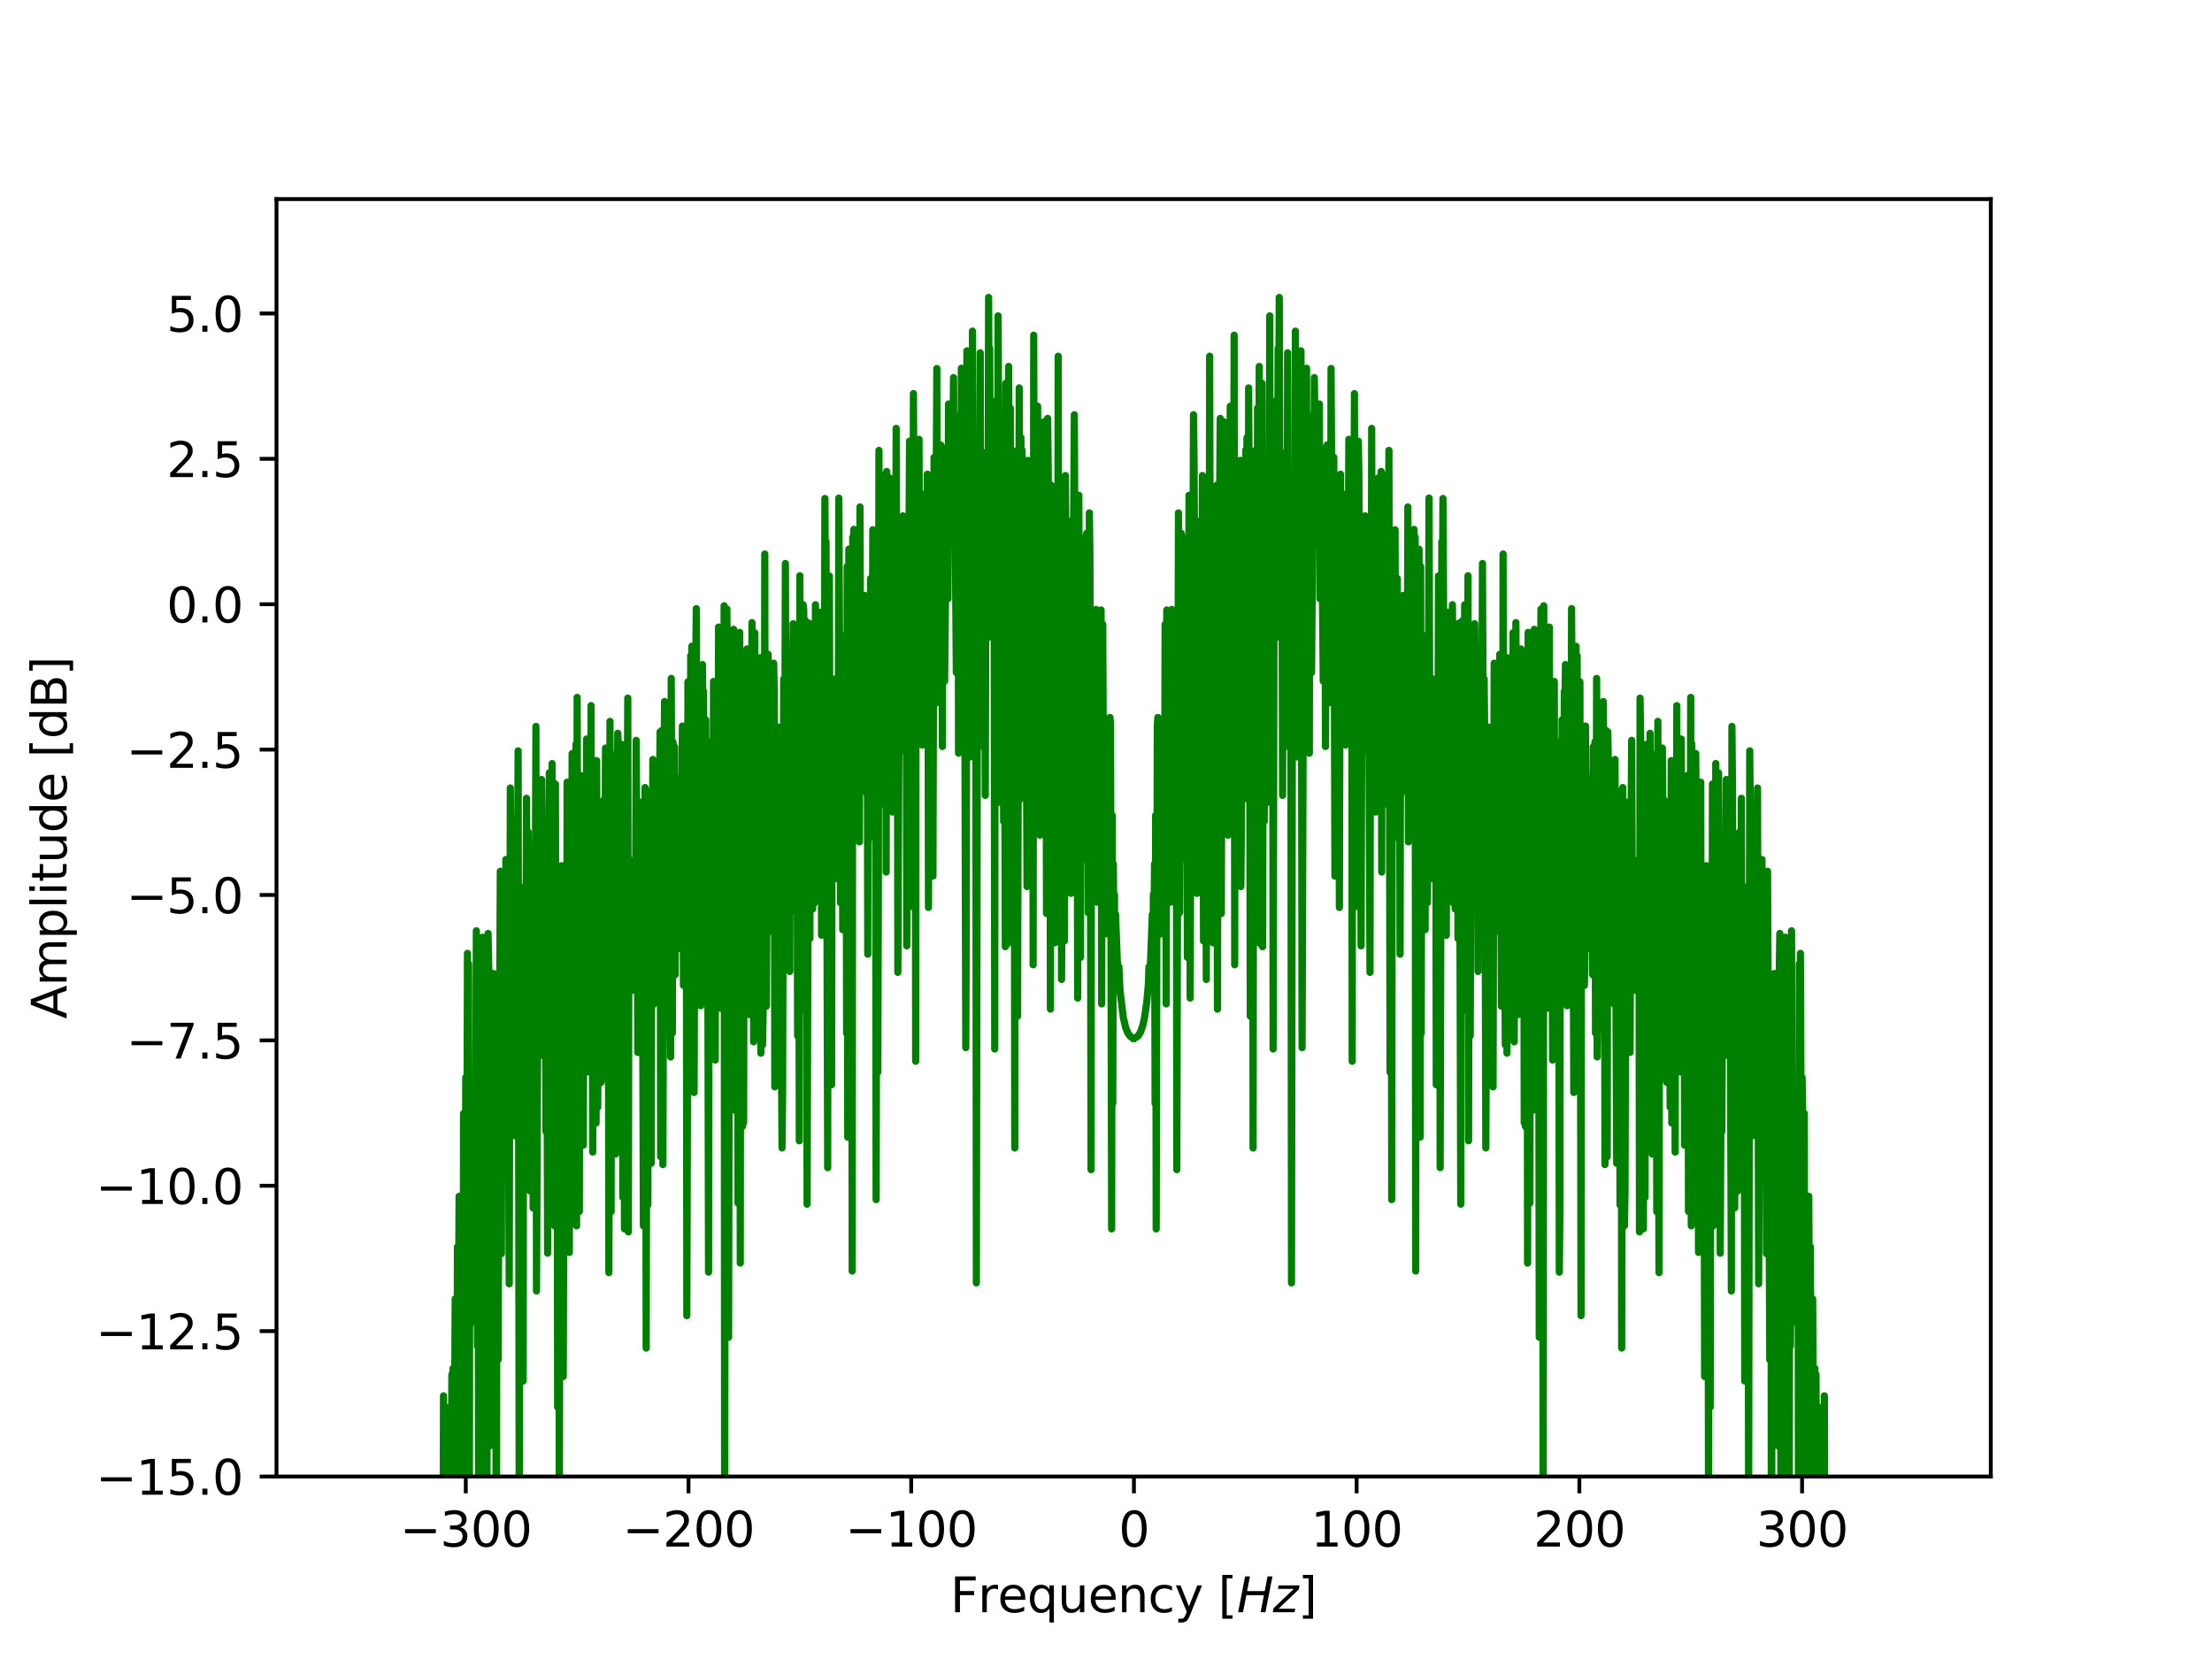 <?xml version="1.0" encoding="utf-8" standalone="no"?>
<!DOCTYPE svg PUBLIC "-//W3C//DTD SVG 1.1//EN"
  "http://www.w3.org/Graphics/SVG/1.1/DTD/svg11.dtd">
<svg xmlns:xlink="http://www.w3.org/1999/xlink" width="460.8pt" height="345.6pt" viewBox="0 0 460.8 345.6" xmlns="http://www.w3.org/2000/svg" version="1.1">
 <defs>
  <style type="text/css">*{stroke-linejoin: round; stroke-linecap: butt}</style>
 </defs>
 <g id="figure_1">
  <g id="patch_1">
   <path d="M 0 345.6 
L 460.8 345.6 
L 460.8 0 
L 0 0 
z
" style="fill: #ffffff"/>
  </g>
  <g id="axes_1">
   <g id="patch_2">
    <path d="M 57.6 307.584 
L 414.72 307.584 
L 414.72 41.472 
L 57.6 41.472 
z
" style="fill: #ffffff"/>
   </g>
   <g id="matplotlib.axis_1">
    <g id="xtick_1">
     <g id="line2d_1">
      <defs>
       <path id="m22db00cb41" d="M 0 0 
L 0 3.5 
" style="stroke: #000000; stroke-width: 0.8"/>
      </defs>
      <g>
       <use xlink:href="#m22db00cb41" x="97.031" y="307.584" style="stroke: #000000; stroke-width: 0.8"/>
      </g>
     </g>
     <g id="text_1">
      <!-- −300 -->
      <g transform="translate(83.297 322.182) scale(0.1 -0.1)">
       <defs>
        <path id="DejaVuSans-2212" d="M 678 2272 
L 4684 2272 
L 4684 1741 
L 678 1741 
L 678 2272 
z
" transform="scale(0.016)"/>
        <path id="DejaVuSans-33" d="M 2597 2516 
Q 3050 2419 3304 2112 
Q 3559 1806 3559 1356 
Q 3559 666 3084 287 
Q 2609 -91 1734 -91 
Q 1441 -91 1130 -33 
Q 819 25 488 141 
L 488 750 
Q 750 597 1062 519 
Q 1375 441 1716 441 
Q 2309 441 2620 675 
Q 2931 909 2931 1356 
Q 2931 1769 2642 2001 
Q 2353 2234 1838 2234 
L 1294 2234 
L 1294 2753 
L 1863 2753 
Q 2328 2753 2575 2939 
Q 2822 3125 2822 3475 
Q 2822 3834 2567 4026 
Q 2313 4219 1838 4219 
Q 1578 4219 1281 4162 
Q 984 4106 628 3988 
L 628 4550 
Q 988 4650 1302 4700 
Q 1616 4750 1894 4750 
Q 2613 4750 3031 4423 
Q 3450 4097 3450 3541 
Q 3450 3153 3228 2886 
Q 3006 2619 2597 2516 
z
" transform="scale(0.016)"/>
        <path id="DejaVuSans-30" d="M 2034 4250 
Q 1547 4250 1301 3770 
Q 1056 3291 1056 2328 
Q 1056 1369 1301 889 
Q 1547 409 2034 409 
Q 2525 409 2770 889 
Q 3016 1369 3016 2328 
Q 3016 3291 2770 3770 
Q 2525 4250 2034 4250 
z
M 2034 4750 
Q 2819 4750 3233 4129 
Q 3647 3509 3647 2328 
Q 3647 1150 3233 529 
Q 2819 -91 2034 -91 
Q 1250 -91 836 529 
Q 422 1150 422 2328 
Q 422 3509 836 4129 
Q 1250 4750 2034 4750 
z
" transform="scale(0.016)"/>
       </defs>
       <use xlink:href="#DejaVuSans-2212"/>
       <use xlink:href="#DejaVuSans-33" x="83.789"/>
       <use xlink:href="#DejaVuSans-30" x="147.412"/>
       <use xlink:href="#DejaVuSans-30" x="211.035"/>
      </g>
     </g>
    </g>
    <g id="xtick_2">
     <g id="line2d_2">
      <g>
       <use xlink:href="#m22db00cb41" x="143.426" y="307.584" style="stroke: #000000; stroke-width: 0.8"/>
      </g>
     </g>
     <g id="text_2">
      <!-- −200 -->
      <g transform="translate(129.693 322.182) scale(0.1 -0.1)">
       <defs>
        <path id="DejaVuSans-32" d="M 1228 531 
L 3431 531 
L 3431 0 
L 469 0 
L 469 531 
Q 828 903 1448 1529 
Q 2069 2156 2228 2338 
Q 2531 2678 2651 2914 
Q 2772 3150 2772 3378 
Q 2772 3750 2511 3984 
Q 2250 4219 1831 4219 
Q 1534 4219 1204 4116 
Q 875 4013 500 3803 
L 500 4441 
Q 881 4594 1212 4672 
Q 1544 4750 1819 4750 
Q 2544 4750 2975 4387 
Q 3406 4025 3406 3419 
Q 3406 3131 3298 2873 
Q 3191 2616 2906 2266 
Q 2828 2175 2409 1742 
Q 1991 1309 1228 531 
z
" transform="scale(0.016)"/>
       </defs>
       <use xlink:href="#DejaVuSans-2212"/>
       <use xlink:href="#DejaVuSans-32" x="83.789"/>
       <use xlink:href="#DejaVuSans-30" x="147.412"/>
       <use xlink:href="#DejaVuSans-30" x="211.035"/>
      </g>
     </g>
    </g>
    <g id="xtick_3">
     <g id="line2d_3">
      <g>
       <use xlink:href="#m22db00cb41" x="189.822" y="307.584" style="stroke: #000000; stroke-width: 0.8"/>
      </g>
     </g>
     <g id="text_3">
      <!-- −100 -->
      <g transform="translate(176.089 322.182) scale(0.1 -0.1)">
       <defs>
        <path id="DejaVuSans-31" d="M 794 531 
L 1825 531 
L 1825 4091 
L 703 3866 
L 703 4441 
L 1819 4666 
L 2450 4666 
L 2450 531 
L 3481 531 
L 3481 0 
L 794 0 
L 794 531 
z
" transform="scale(0.016)"/>
       </defs>
       <use xlink:href="#DejaVuSans-2212"/>
       <use xlink:href="#DejaVuSans-31" x="83.789"/>
       <use xlink:href="#DejaVuSans-30" x="147.412"/>
       <use xlink:href="#DejaVuSans-30" x="211.035"/>
      </g>
     </g>
    </g>
    <g id="xtick_4">
     <g id="line2d_4">
      <g>
       <use xlink:href="#m22db00cb41" x="236.218" y="307.584" style="stroke: #000000; stroke-width: 0.8"/>
      </g>
     </g>
     <g id="text_4">
      <!-- 0 -->
      <g transform="translate(233.037 322.182) scale(0.1 -0.1)">
       <use xlink:href="#DejaVuSans-30"/>
      </g>
     </g>
    </g>
    <g id="xtick_5">
     <g id="line2d_5">
      <g>
       <use xlink:href="#m22db00cb41" x="282.614" y="307.584" style="stroke: #000000; stroke-width: 0.8"/>
      </g>
     </g>
     <g id="text_5">
      <!-- 100 -->
      <g transform="translate(273.07 322.182) scale(0.1 -0.1)">
       <use xlink:href="#DejaVuSans-31"/>
       <use xlink:href="#DejaVuSans-30" x="63.623"/>
       <use xlink:href="#DejaVuSans-30" x="127.246"/>
      </g>
     </g>
    </g>
    <g id="xtick_6">
     <g id="line2d_6">
      <g>
       <use xlink:href="#m22db00cb41" x="329.01" y="307.584" style="stroke: #000000; stroke-width: 0.8"/>
      </g>
     </g>
     <g id="text_6">
      <!-- 200 -->
      <g transform="translate(319.466 322.182) scale(0.1 -0.1)">
       <use xlink:href="#DejaVuSans-32"/>
       <use xlink:href="#DejaVuSans-30" x="63.623"/>
       <use xlink:href="#DejaVuSans-30" x="127.246"/>
      </g>
     </g>
    </g>
    <g id="xtick_7">
     <g id="line2d_7">
      <g>
       <use xlink:href="#m22db00cb41" x="375.405" y="307.584" style="stroke: #000000; stroke-width: 0.8"/>
      </g>
     </g>
     <g id="text_7">
      <!-- 300 -->
      <g transform="translate(365.862 322.182) scale(0.1 -0.1)">
       <use xlink:href="#DejaVuSans-33"/>
       <use xlink:href="#DejaVuSans-30" x="63.623"/>
       <use xlink:href="#DejaVuSans-30" x="127.246"/>
      </g>
     </g>
    </g>
    <g id="text_8">
     <!-- Frequency [$Hz$] -->
     <g transform="translate(197.96 335.862) scale(0.1 -0.1)">
      <defs>
       <path id="DejaVuSans-46" d="M 628 4666 
L 3309 4666 
L 3309 4134 
L 1259 4134 
L 1259 2759 
L 3109 2759 
L 3109 2228 
L 1259 2228 
L 1259 0 
L 628 0 
L 628 4666 
z
" transform="scale(0.016)"/>
       <path id="DejaVuSans-72" d="M 2631 2963 
Q 2534 3019 2420 3045 
Q 2306 3072 2169 3072 
Q 1681 3072 1420 2755 
Q 1159 2438 1159 1844 
L 1159 0 
L 581 0 
L 581 3500 
L 1159 3500 
L 1159 2956 
Q 1341 3275 1631 3429 
Q 1922 3584 2338 3584 
Q 2397 3584 2469 3576 
Q 2541 3569 2628 3553 
L 2631 2963 
z
" transform="scale(0.016)"/>
       <path id="DejaVuSans-65" d="M 3597 1894 
L 3597 1613 
L 953 1613 
Q 991 1019 1311 708 
Q 1631 397 2203 397 
Q 2534 397 2845 478 
Q 3156 559 3463 722 
L 3463 178 
Q 3153 47 2828 -22 
Q 2503 -91 2169 -91 
Q 1331 -91 842 396 
Q 353 884 353 1716 
Q 353 2575 817 3079 
Q 1281 3584 2069 3584 
Q 2775 3584 3186 3129 
Q 3597 2675 3597 1894 
z
M 3022 2063 
Q 3016 2534 2758 2815 
Q 2500 3097 2075 3097 
Q 1594 3097 1305 2825 
Q 1016 2553 972 2059 
L 3022 2063 
z
" transform="scale(0.016)"/>
       <path id="DejaVuSans-71" d="M 947 1747 
Q 947 1113 1208 752 
Q 1469 391 1925 391 
Q 2381 391 2643 752 
Q 2906 1113 2906 1747 
Q 2906 2381 2643 2742 
Q 2381 3103 1925 3103 
Q 1469 3103 1208 2742 
Q 947 2381 947 1747 
z
M 2906 525 
Q 2725 213 2448 61 
Q 2172 -91 1784 -91 
Q 1150 -91 751 415 
Q 353 922 353 1747 
Q 353 2572 751 3078 
Q 1150 3584 1784 3584 
Q 2172 3584 2448 3432 
Q 2725 3281 2906 2969 
L 2906 3500 
L 3481 3500 
L 3481 -1331 
L 2906 -1331 
L 2906 525 
z
" transform="scale(0.016)"/>
       <path id="DejaVuSans-75" d="M 544 1381 
L 544 3500 
L 1119 3500 
L 1119 1403 
Q 1119 906 1312 657 
Q 1506 409 1894 409 
Q 2359 409 2629 706 
Q 2900 1003 2900 1516 
L 2900 3500 
L 3475 3500 
L 3475 0 
L 2900 0 
L 2900 538 
Q 2691 219 2414 64 
Q 2138 -91 1772 -91 
Q 1169 -91 856 284 
Q 544 659 544 1381 
z
M 1991 3584 
L 1991 3584 
z
" transform="scale(0.016)"/>
       <path id="DejaVuSans-6e" d="M 3513 2113 
L 3513 0 
L 2938 0 
L 2938 2094 
Q 2938 2591 2744 2837 
Q 2550 3084 2163 3084 
Q 1697 3084 1428 2787 
Q 1159 2491 1159 1978 
L 1159 0 
L 581 0 
L 581 3500 
L 1159 3500 
L 1159 2956 
Q 1366 3272 1645 3428 
Q 1925 3584 2291 3584 
Q 2894 3584 3203 3211 
Q 3513 2838 3513 2113 
z
" transform="scale(0.016)"/>
       <path id="DejaVuSans-63" d="M 3122 3366 
L 3122 2828 
Q 2878 2963 2633 3030 
Q 2388 3097 2138 3097 
Q 1578 3097 1268 2742 
Q 959 2388 959 1747 
Q 959 1106 1268 751 
Q 1578 397 2138 397 
Q 2388 397 2633 464 
Q 2878 531 3122 666 
L 3122 134 
Q 2881 22 2623 -34 
Q 2366 -91 2075 -91 
Q 1284 -91 818 406 
Q 353 903 353 1747 
Q 353 2603 823 3093 
Q 1294 3584 2113 3584 
Q 2378 3584 2631 3529 
Q 2884 3475 3122 3366 
z
" transform="scale(0.016)"/>
       <path id="DejaVuSans-79" d="M 2059 -325 
Q 1816 -950 1584 -1140 
Q 1353 -1331 966 -1331 
L 506 -1331 
L 506 -850 
L 844 -850 
Q 1081 -850 1212 -737 
Q 1344 -625 1503 -206 
L 1606 56 
L 191 3500 
L 800 3500 
L 1894 763 
L 2988 3500 
L 3597 3500 
L 2059 -325 
z
" transform="scale(0.016)"/>
       <path id="DejaVuSans-20" transform="scale(0.016)"/>
       <path id="DejaVuSans-5b" d="M 550 4863 
L 1875 4863 
L 1875 4416 
L 1125 4416 
L 1125 -397 
L 1875 -397 
L 1875 -844 
L 550 -844 
L 550 4863 
z
" transform="scale(0.016)"/>
       <path id="DejaVuSans-Oblique-48" d="M 1081 4666 
L 1716 4666 
L 1344 2753 
L 3634 2753 
L 4006 4666 
L 4641 4666 
L 3731 0 
L 3097 0 
L 3531 2222 
L 1241 2222 
L 806 0 
L 172 0 
L 1081 4666 
z
" transform="scale(0.016)"/>
       <path id="DejaVuSans-Oblique-7a" d="M 744 3500 
L 3475 3500 
L 3372 2975 
L 738 459 
L 2913 459 
L 2822 0 
L -19 0 
L 84 525 
L 2719 3041 
L 653 3041 
L 744 3500 
z
" transform="scale(0.016)"/>
       <path id="DejaVuSans-5d" d="M 1947 4863 
L 1947 -844 
L 622 -844 
L 622 -397 
L 1369 -397 
L 1369 4416 
L 622 4416 
L 622 4863 
L 1947 4863 
z
" transform="scale(0.016)"/>
      </defs>
      <use xlink:href="#DejaVuSans-46" transform="translate(0 0.016)"/>
      <use xlink:href="#DejaVuSans-72" transform="translate(57.52 0.016)"/>
      <use xlink:href="#DejaVuSans-65" transform="translate(98.633 0.016)"/>
      <use xlink:href="#DejaVuSans-71" transform="translate(160.156 0.016)"/>
      <use xlink:href="#DejaVuSans-75" transform="translate(223.633 0.016)"/>
      <use xlink:href="#DejaVuSans-65" transform="translate(287.012 0.016)"/>
      <use xlink:href="#DejaVuSans-6e" transform="translate(348.535 0.016)"/>
      <use xlink:href="#DejaVuSans-63" transform="translate(411.914 0.016)"/>
      <use xlink:href="#DejaVuSans-79" transform="translate(466.895 0.016)"/>
      <use xlink:href="#DejaVuSans-20" transform="translate(526.074 0.016)"/>
      <use xlink:href="#DejaVuSans-5b" transform="translate(557.861 0.016)"/>
      <use xlink:href="#DejaVuSans-Oblique-48" transform="translate(596.875 0.016)"/>
      <use xlink:href="#DejaVuSans-Oblique-7a" transform="translate(672.07 0.016)"/>
      <use xlink:href="#DejaVuSans-5d" transform="translate(724.561 0.016)"/>
     </g>
    </g>
   </g>
   <g id="matplotlib.axis_2">
    <g id="ytick_1">
     <g id="line2d_8">
      <defs>
       <path id="m0394a9da17" d="M 0 0 
L -3.5 0 
" style="stroke: #000000; stroke-width: 0.8"/>
      </defs>
      <g>
       <use xlink:href="#m0394a9da17" x="57.6" y="307.584" style="stroke: #000000; stroke-width: 0.8"/>
      </g>
     </g>
     <g id="text_9">
      <!-- −15.0 -->
      <g transform="translate(19.955 311.383) scale(0.1 -0.1)">
       <defs>
        <path id="DejaVuSans-35" d="M 691 4666 
L 3169 4666 
L 3169 4134 
L 1269 4134 
L 1269 2991 
Q 1406 3038 1543 3061 
Q 1681 3084 1819 3084 
Q 2600 3084 3056 2656 
Q 3513 2228 3513 1497 
Q 3513 744 3044 326 
Q 2575 -91 1722 -91 
Q 1428 -91 1123 -41 
Q 819 9 494 109 
L 494 744 
Q 775 591 1075 516 
Q 1375 441 1709 441 
Q 2250 441 2565 725 
Q 2881 1009 2881 1497 
Q 2881 1984 2565 2268 
Q 2250 2553 1709 2553 
Q 1456 2553 1204 2497 
Q 953 2441 691 2322 
L 691 4666 
z
" transform="scale(0.016)"/>
        <path id="DejaVuSans-2e" d="M 684 794 
L 1344 794 
L 1344 0 
L 684 0 
L 684 794 
z
" transform="scale(0.016)"/>
       </defs>
       <use xlink:href="#DejaVuSans-2212"/>
       <use xlink:href="#DejaVuSans-31" x="83.789"/>
       <use xlink:href="#DejaVuSans-35" x="147.412"/>
       <use xlink:href="#DejaVuSans-2e" x="211.035"/>
       <use xlink:href="#DejaVuSans-30" x="242.822"/>
      </g>
     </g>
    </g>
    <g id="ytick_2">
     <g id="line2d_9">
      <g>
       <use xlink:href="#m0394a9da17" x="57.6" y="277.298" style="stroke: #000000; stroke-width: 0.8"/>
      </g>
     </g>
     <g id="text_10">
      <!-- −12.5 -->
      <g transform="translate(19.955 281.098) scale(0.1 -0.1)">
       <use xlink:href="#DejaVuSans-2212"/>
       <use xlink:href="#DejaVuSans-31" x="83.789"/>
       <use xlink:href="#DejaVuSans-32" x="147.412"/>
       <use xlink:href="#DejaVuSans-2e" x="211.035"/>
       <use xlink:href="#DejaVuSans-35" x="242.822"/>
      </g>
     </g>
    </g>
    <g id="ytick_3">
     <g id="line2d_10">
      <g>
       <use xlink:href="#m0394a9da17" x="57.6" y="247.013" style="stroke: #000000; stroke-width: 0.8"/>
      </g>
     </g>
     <g id="text_11">
      <!-- −10.0 -->
      <g transform="translate(19.955 250.812) scale(0.1 -0.1)">
       <use xlink:href="#DejaVuSans-2212"/>
       <use xlink:href="#DejaVuSans-31" x="83.789"/>
       <use xlink:href="#DejaVuSans-30" x="147.412"/>
       <use xlink:href="#DejaVuSans-2e" x="211.035"/>
       <use xlink:href="#DejaVuSans-30" x="242.822"/>
      </g>
     </g>
    </g>
    <g id="ytick_4">
     <g id="line2d_11">
      <g>
       <use xlink:href="#m0394a9da17" x="57.6" y="216.727" style="stroke: #000000; stroke-width: 0.8"/>
      </g>
     </g>
     <g id="text_12">
      <!-- −7.5 -->
      <g transform="translate(26.317 220.526) scale(0.1 -0.1)">
       <defs>
        <path id="DejaVuSans-37" d="M 525 4666 
L 3525 4666 
L 3525 4397 
L 1831 0 
L 1172 0 
L 2766 4134 
L 525 4134 
L 525 4666 
z
" transform="scale(0.016)"/>
       </defs>
       <use xlink:href="#DejaVuSans-2212"/>
       <use xlink:href="#DejaVuSans-37" x="83.789"/>
       <use xlink:href="#DejaVuSans-2e" x="147.412"/>
       <use xlink:href="#DejaVuSans-35" x="179.199"/>
      </g>
     </g>
    </g>
    <g id="ytick_5">
     <g id="line2d_12">
      <g>
       <use xlink:href="#m0394a9da17" x="57.6" y="186.441" style="stroke: #000000; stroke-width: 0.8"/>
      </g>
     </g>
     <g id="text_13">
      <!-- −5.0 -->
      <g transform="translate(26.317 190.24) scale(0.1 -0.1)">
       <use xlink:href="#DejaVuSans-2212"/>
       <use xlink:href="#DejaVuSans-35" x="83.789"/>
       <use xlink:href="#DejaVuSans-2e" x="147.412"/>
       <use xlink:href="#DejaVuSans-30" x="179.199"/>
      </g>
     </g>
    </g>
    <g id="ytick_6">
     <g id="line2d_13">
      <g>
       <use xlink:href="#m0394a9da17" x="57.6" y="156.155" style="stroke: #000000; stroke-width: 0.8"/>
      </g>
     </g>
     <g id="text_14">
      <!-- −2.5 -->
      <g transform="translate(26.317 159.955) scale(0.1 -0.1)">
       <use xlink:href="#DejaVuSans-2212"/>
       <use xlink:href="#DejaVuSans-32" x="83.789"/>
       <use xlink:href="#DejaVuSans-2e" x="147.412"/>
       <use xlink:href="#DejaVuSans-35" x="179.199"/>
      </g>
     </g>
    </g>
    <g id="ytick_7">
     <g id="line2d_14">
      <g>
       <use xlink:href="#m0394a9da17" x="57.6" y="125.87" style="stroke: #000000; stroke-width: 0.8"/>
      </g>
     </g>
     <g id="text_15">
      <!-- 0.0 -->
      <g transform="translate(34.697 129.669) scale(0.1 -0.1)">
       <use xlink:href="#DejaVuSans-30"/>
       <use xlink:href="#DejaVuSans-2e" x="63.623"/>
       <use xlink:href="#DejaVuSans-30" x="95.41"/>
      </g>
     </g>
    </g>
    <g id="ytick_8">
     <g id="line2d_15">
      <g>
       <use xlink:href="#m0394a9da17" x="57.6" y="95.584" style="stroke: #000000; stroke-width: 0.8"/>
      </g>
     </g>
     <g id="text_16">
      <!-- 2.5 -->
      <g transform="translate(34.697 99.383) scale(0.1 -0.1)">
       <use xlink:href="#DejaVuSans-32"/>
       <use xlink:href="#DejaVuSans-2e" x="63.623"/>
       <use xlink:href="#DejaVuSans-35" x="95.41"/>
      </g>
     </g>
    </g>
    <g id="ytick_9">
     <g id="line2d_16">
      <g>
       <use xlink:href="#m0394a9da17" x="57.6" y="65.298" style="stroke: #000000; stroke-width: 0.8"/>
      </g>
     </g>
     <g id="text_17">
      <!-- 5.0 -->
      <g transform="translate(34.697 69.098) scale(0.1 -0.1)">
       <use xlink:href="#DejaVuSans-35"/>
       <use xlink:href="#DejaVuSans-2e" x="63.623"/>
       <use xlink:href="#DejaVuSans-30" x="95.41"/>
      </g>
     </g>
    </g>
    <g id="text_18">
     <!-- Amplitude [dB] -->
     <g transform="translate(13.875 212.246) rotate(-90) scale(0.1 -0.1)">
      <defs>
       <path id="DejaVuSans-41" d="M 2188 4044 
L 1331 1722 
L 3047 1722 
L 2188 4044 
z
M 1831 4666 
L 2547 4666 
L 4325 0 
L 3669 0 
L 3244 1197 
L 1141 1197 
L 716 0 
L 50 0 
L 1831 4666 
z
" transform="scale(0.016)"/>
       <path id="DejaVuSans-6d" d="M 3328 2828 
Q 3544 3216 3844 3400 
Q 4144 3584 4550 3584 
Q 5097 3584 5394 3201 
Q 5691 2819 5691 2113 
L 5691 0 
L 5113 0 
L 5113 2094 
Q 5113 2597 4934 2840 
Q 4756 3084 4391 3084 
Q 3944 3084 3684 2787 
Q 3425 2491 3425 1978 
L 3425 0 
L 2847 0 
L 2847 2094 
Q 2847 2600 2669 2842 
Q 2491 3084 2119 3084 
Q 1678 3084 1418 2786 
Q 1159 2488 1159 1978 
L 1159 0 
L 581 0 
L 581 3500 
L 1159 3500 
L 1159 2956 
Q 1356 3278 1631 3431 
Q 1906 3584 2284 3584 
Q 2666 3584 2933 3390 
Q 3200 3197 3328 2828 
z
" transform="scale(0.016)"/>
       <path id="DejaVuSans-70" d="M 1159 525 
L 1159 -1331 
L 581 -1331 
L 581 3500 
L 1159 3500 
L 1159 2969 
Q 1341 3281 1617 3432 
Q 1894 3584 2278 3584 
Q 2916 3584 3314 3078 
Q 3713 2572 3713 1747 
Q 3713 922 3314 415 
Q 2916 -91 2278 -91 
Q 1894 -91 1617 61 
Q 1341 213 1159 525 
z
M 3116 1747 
Q 3116 2381 2855 2742 
Q 2594 3103 2138 3103 
Q 1681 3103 1420 2742 
Q 1159 2381 1159 1747 
Q 1159 1113 1420 752 
Q 1681 391 2138 391 
Q 2594 391 2855 752 
Q 3116 1113 3116 1747 
z
" transform="scale(0.016)"/>
       <path id="DejaVuSans-6c" d="M 603 4863 
L 1178 4863 
L 1178 0 
L 603 0 
L 603 4863 
z
" transform="scale(0.016)"/>
       <path id="DejaVuSans-69" d="M 603 3500 
L 1178 3500 
L 1178 0 
L 603 0 
L 603 3500 
z
M 603 4863 
L 1178 4863 
L 1178 4134 
L 603 4134 
L 603 4863 
z
" transform="scale(0.016)"/>
       <path id="DejaVuSans-74" d="M 1172 4494 
L 1172 3500 
L 2356 3500 
L 2356 3053 
L 1172 3053 
L 1172 1153 
Q 1172 725 1289 603 
Q 1406 481 1766 481 
L 2356 481 
L 2356 0 
L 1766 0 
Q 1100 0 847 248 
Q 594 497 594 1153 
L 594 3053 
L 172 3053 
L 172 3500 
L 594 3500 
L 594 4494 
L 1172 4494 
z
" transform="scale(0.016)"/>
       <path id="DejaVuSans-64" d="M 2906 2969 
L 2906 4863 
L 3481 4863 
L 3481 0 
L 2906 0 
L 2906 525 
Q 2725 213 2448 61 
Q 2172 -91 1784 -91 
Q 1150 -91 751 415 
Q 353 922 353 1747 
Q 353 2572 751 3078 
Q 1150 3584 1784 3584 
Q 2172 3584 2448 3432 
Q 2725 3281 2906 2969 
z
M 947 1747 
Q 947 1113 1208 752 
Q 1469 391 1925 391 
Q 2381 391 2643 752 
Q 2906 1113 2906 1747 
Q 2906 2381 2643 2742 
Q 2381 3103 1925 3103 
Q 1469 3103 1208 2742 
Q 947 2381 947 1747 
z
" transform="scale(0.016)"/>
       <path id="DejaVuSans-42" d="M 1259 2228 
L 1259 519 
L 2272 519 
Q 2781 519 3026 730 
Q 3272 941 3272 1375 
Q 3272 1813 3026 2020 
Q 2781 2228 2272 2228 
L 1259 2228 
z
M 1259 4147 
L 1259 2741 
L 2194 2741 
Q 2656 2741 2882 2914 
Q 3109 3088 3109 3444 
Q 3109 3797 2882 3972 
Q 2656 4147 2194 4147 
L 1259 4147 
z
M 628 4666 
L 2241 4666 
Q 2963 4666 3353 4366 
Q 3744 4066 3744 3513 
Q 3744 3084 3544 2831 
Q 3344 2578 2956 2516 
Q 3422 2416 3680 2098 
Q 3938 1781 3938 1306 
Q 3938 681 3513 340 
Q 3088 0 2303 0 
L 628 0 
L 628 4666 
z
" transform="scale(0.016)"/>
      </defs>
      <use xlink:href="#DejaVuSans-41"/>
      <use xlink:href="#DejaVuSans-6d" x="68.408"/>
      <use xlink:href="#DejaVuSans-70" x="165.82"/>
      <use xlink:href="#DejaVuSans-6c" x="229.297"/>
      <use xlink:href="#DejaVuSans-69" x="257.08"/>
      <use xlink:href="#DejaVuSans-74" x="284.863"/>
      <use xlink:href="#DejaVuSans-75" x="324.072"/>
      <use xlink:href="#DejaVuSans-64" x="387.451"/>
      <use xlink:href="#DejaVuSans-65" x="450.928"/>
      <use xlink:href="#DejaVuSans-20" x="512.451"/>
      <use xlink:href="#DejaVuSans-5b" x="544.238"/>
      <use xlink:href="#DejaVuSans-64" x="583.252"/>
      <use xlink:href="#DejaVuSans-42" x="646.729"/>
      <use xlink:href="#DejaVuSans-5d" x="715.332"/>
     </g>
    </g>
   </g>
   <g id="line2d_17">
    <path d="M 236.218 216.257 
L 236.682 216.131 
L 237.146 215.724 
L 237.61 214.947 
L 238.074 213.607 
L 238.422 211.988 
L 238.886 208.827 
L 239.234 205.043 
L 239.35 201.386 
L 239.466 206.044 
L 240.046 190.507 
L 240.162 203.069 
L 240.278 186.31 
L 240.394 193.447 
L 240.51 179.968 
L 240.626 229.861 
L 240.742 169.863 
L 240.858 256.012 
L 241.09 151.079 
L 241.206 149.462 
L 241.554 179.619 
L 241.669 160.002 
L 241.785 194.551 
L 241.901 171.52 
L 242.017 185.901 
L 242.133 157.642 
L 242.249 166.732 
L 242.365 163.378 
L 242.481 184.711 
L 242.597 178.202 
L 242.713 130.085 
L 242.945 209.134 
L 243.061 127.069 
L 243.177 173.114 
L 243.293 137.661 
L 243.409 148.898 
L 243.641 128.412 
L 243.873 187.939 
L 244.105 126.959 
L 244.337 162.834 
L 244.453 163.295 
L 244.685 155.759 
L 244.801 171.305 
L 244.917 170.238 
L 245.033 127.793 
L 245.149 243.664 
L 245.497 106.839 
L 245.729 190.151 
L 245.961 130.873 
L 246.077 111.114 
L 246.309 136.592 
L 246.541 112.821 
L 246.773 179.041 
L 246.889 112.124 
L 247.121 150.863 
L 247.237 143.418 
L 247.353 199.444 
L 247.701 103.17 
L 247.817 127.609 
L 247.933 207.929 
L 248.165 133.856 
L 248.281 138.712 
L 248.397 103.652 
L 248.513 116.906 
L 248.629 86.394 
L 248.745 95.72 
L 248.861 121.855 
L 248.977 108.245 
L 249.209 138.29 
L 249.325 186.111 
L 249.441 134.282 
L 249.557 150.726 
L 249.673 148.233 
L 249.789 134.154 
L 250.021 145.785 
L 250.137 162.687 
L 250.253 159.504 
L 250.485 99.056 
L 250.717 196.042 
L 250.833 131.625 
L 251.065 163.96 
L 251.181 168.227 
L 251.297 204.04 
L 251.413 141.674 
L 251.529 161.31 
L 251.645 152.642 
L 251.761 133.945 
L 251.877 148.376 
L 251.993 74.203 
L 252.225 174.745 
L 252.457 111.67 
L 252.689 196.4 
L 252.804 104.035 
L 252.92 168.98 
L 253.036 109.517 
L 253.152 154.042 
L 253.268 107 
L 253.384 121.148 
L 253.5 101.042 
L 253.616 210.225 
L 253.848 107.204 
L 253.964 117.851 
L 254.196 87.155 
L 254.428 190.305 
L 254.544 137.938 
L 254.776 148.495 
L 255.008 87.892 
L 255.124 136.723 
L 255.356 118.079 
L 255.588 139.32 
L 255.704 124.706 
L 255.82 173.987 
L 255.936 124.908 
L 256.052 147.983 
L 256.284 84.617 
L 256.516 169.248 
L 256.864 115.903 
L 256.98 117.515 
L 257.096 69.826 
L 257.212 200.983 
L 257.328 104.001 
L 257.444 142.925 
L 257.676 96.622 
L 257.908 128.05 
L 258.024 131.049 
L 258.14 140.484 
L 258.372 95.896 
L 258.488 184.69 
L 258.604 172.578 
L 258.836 98.344 
L 259.068 126.272 
L 259.184 149.436 
L 259.3 123.559 
L 259.416 136.46 
L 259.532 93.733 
L 259.648 108.343 
L 259.764 91.158 
L 259.88 96.643 
L 259.996 166.576 
L 260.112 80.803 
L 260.228 101.107 
L 260.46 211.685 
L 260.576 135.093 
L 260.692 150.716 
L 260.924 110.97 
L 261.04 239.152 
L 261.156 140.925 
L 261.272 162.718 
L 261.388 93.907 
L 261.504 128.718 
L 261.62 113.034 
L 261.736 116.113 
L 261.852 172.189 
L 261.968 85.011 
L 262.084 137.904 
L 262.2 122.323 
L 262.316 76.332 
L 262.548 196.599 
L 262.78 95.38 
L 262.896 79.836 
L 263.012 197.224 
L 263.244 115.181 
L 263.36 171.117 
L 263.476 123.224 
L 263.708 163.388 
L 263.823 105.447 
L 263.939 125.708 
L 264.055 112.359 
L 264.171 167.115 
L 264.519 65.794 
L 264.635 141.608 
L 264.751 85.638 
L 264.983 139.484 
L 265.099 92.533 
L 265.215 218.524 
L 265.447 105.574 
L 265.563 114.39 
L 265.679 93.614 
L 265.795 106.676 
L 265.911 83.388 
L 266.027 113.22 
L 266.143 113.953 
L 266.259 72.546 
L 266.375 88.35 
L 266.491 61.964 
L 266.723 132.9 
L 266.955 119.927 
L 267.071 120.946 
L 267.187 165.695 
L 267.419 94.341 
L 267.535 108.898 
L 267.651 140.823 
L 267.883 100.884 
L 268.115 155.431 
L 268.231 73.497 
L 268.347 144.593 
L 268.579 111.568 
L 268.695 109.321 
L 268.927 160.574 
L 269.043 267.249 
L 269.275 109.554 
L 269.391 115.553 
L 269.507 131.025 
L 269.739 112.423 
L 269.855 68.983 
L 269.971 140.785 
L 270.087 90.144 
L 270.203 98.776 
L 270.319 157.692 
L 270.435 89.357 
L 270.551 110.101 
L 270.667 110.588 
L 270.783 105.583 
L 270.899 144.383 
L 271.015 73.089 
L 271.247 218.253 
L 271.595 115.624 
L 271.711 121.244 
L 271.827 113.971 
L 271.943 151.943 
L 272.175 76.717 
L 272.291 142.894 
L 272.407 139.815 
L 272.639 99.52 
L 272.755 156.91 
L 272.871 86.708 
L 272.987 98.315 
L 273.103 92.016 
L 273.219 140.118 
L 273.451 109.815 
L 273.567 109.99 
L 273.683 110.019 
L 273.799 78.66 
L 273.915 87.569 
L 274.031 106.76 
L 274.147 85.487 
L 274.379 113.516 
L 274.495 106.762 
L 274.727 87.802 
L 274.842 84.152 
L 274.958 124.719 
L 275.19 98.312 
L 275.306 104.829 
L 275.654 141.899 
L 275.77 102.166 
L 275.886 108.41 
L 276.002 96.173 
L 276.118 155.519 
L 276.234 136.791 
L 276.35 92.983 
L 276.466 92.697 
L 276.698 101.768 
L 276.814 124.493 
L 276.93 123.936 
L 277.046 103.127 
L 277.162 146.346 
L 277.278 76.764 
L 277.742 145.807 
L 277.858 95.297 
L 278.09 182.513 
L 278.322 143.673 
L 278.438 177.01 
L 278.67 105.335 
L 278.786 177.413 
L 278.902 138.331 
L 279.018 189.048 
L 279.25 98.779 
L 279.366 146.841 
L 279.598 111.052 
L 279.714 132.219 
L 279.83 130.247 
L 279.946 109.924 
L 280.062 146.792 
L 280.178 102.964 
L 280.294 155.207 
L 280.41 109.237 
L 280.526 132.312 
L 280.642 126.332 
L 280.758 108.775 
L 280.874 120.949 
L 280.99 91.512 
L 281.106 151.679 
L 281.222 147.302 
L 281.338 105.826 
L 281.454 151.606 
L 281.57 97.698 
L 281.686 221.083 
L 281.802 93.708 
L 281.918 177.036 
L 282.15 81.995 
L 282.266 130.396 
L 282.382 102.038 
L 282.614 188.816 
L 282.846 127.875 
L 282.962 91.901 
L 283.078 98.731 
L 283.194 132.419 
L 283.31 111.354 
L 283.542 197.047 
L 283.774 115.846 
L 283.89 140.692 
L 284.122 129.882 
L 284.238 140.666 
L 284.354 107.455 
L 284.47 156.397 
L 284.702 119.259 
L 284.818 124.303 
L 284.934 142.812 
L 285.05 126.978 
L 285.398 202.565 
L 285.514 122.416 
L 285.63 166.098 
L 285.746 89.235 
L 285.861 133.262 
L 285.977 130.408 
L 286.209 107.02 
L 286.441 126.87 
L 286.557 169.162 
L 286.673 115.063 
L 286.789 132.616 
L 286.905 125.182 
L 287.021 125.621 
L 287.137 99.551 
L 287.253 140.536 
L 287.369 137.708 
L 287.717 98.21 
L 287.833 181.669 
L 287.949 98.797 
L 288.065 123.149 
L 288.181 114.348 
L 288.297 146.464 
L 288.413 117.46 
L 288.529 167.486 
L 288.645 156.579 
L 288.761 103.172 
L 288.877 135.615 
L 288.993 135.84 
L 289.109 105.952 
L 289.225 117.081 
L 289.341 93.828 
L 289.573 223.356 
L 289.689 125.674 
L 289.805 153.446 
L 289.921 249.903 
L 290.037 150.87 
L 290.153 172.206 
L 290.617 110.359 
L 290.733 154.636 
L 290.849 127.563 
L 290.965 164.945 
L 291.081 120.517 
L 291.197 174.506 
L 291.313 135.189 
L 291.429 141.996 
L 291.545 140.81 
L 291.661 198.782 
L 291.777 140.415 
L 291.893 165.275 
L 292.009 131.53 
L 292.125 151.85 
L 292.241 143.51 
L 292.357 124.015 
L 292.473 150.845 
L 292.705 130.445 
L 292.821 127.008 
L 292.937 154.919 
L 293.053 139.828 
L 293.169 141.832 
L 293.285 105.598 
L 293.401 175.381 
L 293.517 169.901 
L 293.633 174.884 
L 293.749 157.023 
L 293.865 169.285 
L 294.097 136.762 
L 294.213 132.536 
L 294.329 133.709 
L 294.445 132.072 
L 294.561 110.274 
L 294.677 114.199 
L 294.793 111.897 
L 294.909 264.782 
L 295.025 139.525 
L 295.141 138.177 
L 295.257 131.988 
L 295.373 183.42 
L 295.489 116.79 
L 295.605 114.405 
L 295.721 130.189 
L 295.837 236.9 
L 295.953 117.987 
L 296.069 215.276 
L 296.185 150.465 
L 296.301 164.676 
L 296.533 132.368 
L 296.649 168.13 
L 296.765 159.059 
L 296.88 193.675 
L 296.996 140.981 
L 297.112 145.273 
L 297.344 188.046 
L 297.46 179.061 
L 297.692 103.758 
L 297.924 172.225 
L 298.04 152.904 
L 298.156 183.028 
L 298.388 141.413 
L 298.852 180.096 
L 298.968 146.012 
L 299.084 148.851 
L 299.2 225.978 
L 299.432 144.926 
L 299.548 159.07 
L 299.664 119.988 
L 299.78 171.325 
L 299.896 120.328 
L 300.012 243.247 
L 300.36 112.824 
L 300.476 129.703 
L 300.592 103.843 
L 300.708 123.326 
L 300.824 190.038 
L 300.94 154.486 
L 301.056 173.943 
L 301.172 133.508 
L 301.288 194.832 
L 301.52 127.533 
L 301.636 166.426 
L 301.752 166.803 
L 301.868 138.498 
L 301.984 186.086 
L 302.1 170.473 
L 302.216 135.355 
L 302.448 183.187 
L 302.564 125.974 
L 302.68 141.346 
L 302.796 188.146 
L 303.028 139.246 
L 303.144 189.359 
L 303.376 148.19 
L 303.492 149.553 
L 303.608 142.095 
L 303.724 195.524 
L 303.84 176.647 
L 303.956 129.798 
L 304.304 250.859 
L 304.42 147.197 
L 304.536 181.769 
L 304.652 129.305 
L 304.768 210.5 
L 305.116 125.971 
L 305.232 133.966 
L 305.348 183.975 
L 305.464 148.868 
L 305.58 185.7 
L 305.812 119.934 
L 305.928 237.65 
L 306.044 171.785 
L 306.16 175.65 
L 306.276 215.784 
L 306.508 150.389 
L 306.624 189.884 
L 306.74 173.274 
L 306.856 135.15 
L 306.972 151.859 
L 307.088 144.669 
L 307.204 129.929 
L 307.668 169.106 
L 307.784 136.262 
L 307.899 202.373 
L 308.015 145.11 
L 308.131 151.034 
L 308.247 146.687 
L 308.363 191.101 
L 308.595 137.842 
L 308.711 148.6 
L 308.827 117.384 
L 309.059 172.096 
L 309.175 141.43 
L 309.291 152.647 
L 309.523 239.136 
L 309.871 170.312 
L 309.987 168.603 
L 310.103 151.467 
L 310.219 163.604 
L 310.335 158.551 
L 310.451 169.598 
L 310.567 152.108 
L 310.799 202.914 
L 310.915 179.76 
L 311.031 226.419 
L 311.263 138.151 
L 311.495 168.585 
L 311.611 157.833 
L 311.727 193.994 
L 312.075 144.803 
L 312.191 143.733 
L 312.307 163.675 
L 312.423 136.311 
L 312.539 148.543 
L 312.771 209.6 
L 312.887 167.351 
L 313.003 201.535 
L 313.119 115.408 
L 313.235 194.572 
L 313.351 179.245 
L 313.583 217.671 
L 313.699 167.883 
L 313.815 184.727 
L 313.931 219.405 
L 314.047 137.004 
L 314.163 179.649 
L 314.279 140.62 
L 314.395 191.535 
L 314.511 193.189 
L 314.627 199.913 
L 314.859 165.888 
L 314.975 181.344 
L 315.091 170.448 
L 315.207 131.813 
L 315.323 141.074 
L 315.439 217.032 
L 315.555 178.781 
L 315.671 198.458 
L 315.787 129.698 
L 316.019 173.828 
L 316.135 163.95 
L 316.251 211.373 
L 316.367 165.784 
L 316.483 190.747 
L 316.599 144.407 
L 316.715 146.846 
L 316.831 135.185 
L 316.947 204.76 
L 317.179 140.482 
L 317.295 190.108 
L 317.411 168.41 
L 317.527 233.899 
L 317.643 137.117 
L 317.759 234.655 
L 317.991 146.643 
L 318.107 138.083 
L 318.223 263.121 
L 318.339 131.738 
L 318.571 174.987 
L 318.687 250.646 
L 318.918 156.206 
L 319.034 143.222 
L 319.15 146.394 
L 319.266 187.62 
L 319.382 148.9 
L 319.498 231.237 
L 319.614 131.092 
L 319.73 215.698 
L 319.846 169.625 
L 319.962 170.03 
L 320.194 195.595 
L 320.426 164.98 
L 320.542 199.911 
L 320.658 278.58 
L 320.89 154.998 
L 321.006 126.898 
L 321.122 219.195 
L 321.354 171.738 
L 321.47 336.047 
L 321.586 126.194 
L 321.818 180.758 
L 321.934 145.733 
L 322.166 195.209 
L 322.282 210.027 
L 322.398 160.663 
L 322.514 185.767 
L 322.63 168.377 
L 322.746 130.625 
L 322.978 202.953 
L 323.21 151.507 
L 323.442 220.836 
L 323.558 142.758 
L 323.674 189.262 
L 323.79 141.958 
L 323.906 205.774 
L 324.022 158.868 
L 324.138 201.48 
L 324.254 154.479 
L 324.37 178.257 
L 324.486 157.883 
L 324.602 211.261 
L 324.718 186.591 
L 324.834 265.013 
L 324.95 252.581 
L 325.066 161.317 
L 325.298 181.051 
L 325.414 149.961 
L 325.53 160.947 
L 325.646 159.334 
L 325.762 175.622 
L 325.878 144.033 
L 325.994 149.593 
L 326.11 138.439 
L 326.342 182.363 
L 326.458 209.518 
L 326.574 164.303 
L 326.69 166.631 
L 326.806 201.606 
L 326.922 143.241 
L 327.038 181.626 
L 327.154 168.825 
L 327.27 185.492 
L 327.386 126.785 
L 327.618 163.218 
L 327.85 227.595 
L 328.082 164.988 
L 328.198 180.08 
L 328.314 134.62 
L 328.43 188.812 
L 328.546 136.582 
L 328.662 202.353 
L 328.778 144.11 
L 328.894 141.979 
L 329.01 222.563 
L 329.126 142.035 
L 329.358 274.08 
L 329.474 155.874 
L 329.59 183.404 
L 329.822 159.743 
L 329.937 170.021 
L 330.053 205.287 
L 330.169 199.307 
L 330.285 151.252 
L 330.517 189.549 
L 330.633 161.989 
L 330.749 186.762 
L 330.981 170.57 
L 331.097 197.568 
L 331.329 168.162 
L 331.445 178.977 
L 331.677 170.236 
L 331.793 203.07 
L 331.909 155.597 
L 332.025 168.794 
L 332.257 154.545 
L 332.373 215.218 
L 332.489 209.982 
L 332.605 141.322 
L 332.721 220.183 
L 332.953 197.216 
L 333.069 214.265 
L 333.301 154.837 
L 333.649 187.996 
L 333.997 146.14 
L 334.229 171.281 
L 334.345 242.608 
L 334.577 152.177 
L 334.693 180.714 
L 334.809 240.975 
L 334.925 152.452 
L 335.157 164.092 
L 335.505 186.117 
L 335.621 182.352 
L 335.737 160.688 
L 335.853 164.461 
L 336.317 209.249 
L 336.433 158.211 
L 336.781 242.341 
L 336.897 164.787 
L 337.129 211.033 
L 337.245 177.641 
L 337.361 180.461 
L 337.477 250.996 
L 337.593 167.344 
L 337.709 172.699 
L 337.825 280.829 
L 338.057 164.055 
L 338.173 192.934 
L 338.289 173.479 
L 338.405 255.355 
L 338.521 247.69 
L 338.753 167.097 
L 338.869 210.096 
L 338.985 172.037 
L 339.101 191.645 
L 339.217 189.441 
L 339.333 195.369 
L 339.449 173.503 
L 339.565 219.245 
L 339.797 168.716 
L 339.913 154.223 
L 340.029 186.101 
L 340.145 182.479 
L 340.377 205.655 
L 340.609 189.191 
L 340.725 206.312 
L 340.956 179.259 
L 341.188 196.791 
L 341.304 206.605 
L 341.42 182.514 
L 341.536 256.629 
L 341.652 145.429 
L 341.768 153.17 
L 342.116 255.963 
L 342.232 252.893 
L 342.348 255.991 
L 342.464 180.434 
L 342.696 249.435 
L 342.812 155.106 
L 342.928 200.393 
L 343.044 170.792 
L 343.16 202.036 
L 343.276 200.515 
L 343.392 223.182 
L 343.74 152.761 
L 343.972 179.409 
L 344.088 157.075 
L 344.204 240.417 
L 344.436 196.089 
L 344.552 185.815 
L 344.668 193.31 
L 344.9 219.876 
L 345.016 183.112 
L 345.132 252.428 
L 345.248 219.725 
L 345.364 150.273 
L 345.596 265.115 
L 345.712 190.382 
L 345.828 224.94 
L 346.06 178.531 
L 346.176 209.356 
L 346.292 155.836 
L 346.408 170.585 
L 346.524 213.871 
L 346.64 166.622 
L 346.756 213.295 
L 346.872 188.677 
L 346.988 213.151 
L 347.104 191.197 
L 347.22 225.485 
L 347.336 183.036 
L 347.452 184.329 
L 347.568 204.313 
L 347.684 181.289 
L 347.916 230.653 
L 348.148 158.443 
L 348.264 233.947 
L 348.496 185.64 
L 348.612 221.662 
L 348.728 169.331 
L 348.844 191.014 
L 348.96 240.005 
L 349.076 192.371 
L 349.192 206.86 
L 349.308 146.991 
L 349.424 209.868 
L 349.54 211.668 
L 349.772 182.834 
L 349.888 169.931 
L 350.12 223.307 
L 350.236 153.947 
L 350.352 191.675 
L 350.468 185.919 
L 350.584 202.437 
L 350.7 167.413 
L 350.816 191.071 
L 350.932 238.57 
L 351.164 193.769 
L 351.396 234.135 
L 351.512 161.542 
L 351.628 164.722 
L 351.744 252.361 
L 351.975 173.03 
L 352.091 185.504 
L 352.207 145.277 
L 352.323 255.366 
L 352.439 154.998 
L 352.555 219.104 
L 352.671 215.528 
L 352.903 170.34 
L 353.019 181.57 
L 353.135 233.842 
L 353.251 156.977 
L 353.367 172.447 
L 353.483 243.286 
L 353.599 241.564 
L 353.715 191.63 
L 353.831 260.904 
L 353.947 211.935 
L 354.063 211.623 
L 354.295 162.928 
L 354.411 235.916 
L 354.643 196.712 
L 354.759 197.099 
L 354.991 223.098 
L 355.107 286.764 
L 355.455 180.331 
L 355.571 185.037 
L 355.687 182.796 
L 355.803 221.543 
L 355.919 318.97 
L 356.035 210.684 
L 356.267 293.137 
L 356.383 208.499 
L 356.615 230.034 
L 356.731 163.335 
L 356.847 255.422 
L 356.963 198.139 
L 357.079 242.812 
L 357.195 233.966 
L 357.427 159.058 
L 357.659 226.519 
L 357.775 172.026 
L 357.891 197.997 
L 358.007 161.006 
L 358.239 191.691 
L 358.355 261.073 
L 358.587 213.978 
L 358.703 235.7 
L 358.819 204.568 
L 358.935 206.552 
L 359.051 200.149 
L 359.167 205.139 
L 359.283 179.053 
L 359.399 219.862 
L 359.515 206.566 
L 359.631 162.389 
L 359.747 177.779 
L 359.863 170.895 
L 360.095 213.81 
L 360.211 174.376 
L 360.327 177.073 
L 360.675 268.939 
L 360.791 151.322 
L 360.907 163.946 
L 361.023 214.393 
L 361.139 208.419 
L 361.255 218.077 
L 361.371 251.642 
L 361.603 201.722 
L 361.719 197.043 
L 361.835 186.347 
L 361.951 248.144 
L 362.183 187.71 
L 362.299 187.58 
L 362.415 173.297 
L 362.531 221.179 
L 362.763 166.299 
L 362.879 212.187 
L 362.994 206.797 
L 363.226 246.409 
L 363.342 198.995 
L 363.458 287.696 
L 363.69 184.822 
L 363.806 231.031 
L 363.922 197.928 
L 364.154 222.043 
L 364.27 317.71 
L 364.502 156.413 
L 364.734 184.196 
L 365.082 236.608 
L 365.198 220.27 
L 365.314 223.381 
L 365.43 198.494 
L 365.546 219.179 
L 366.126 164.154 
L 366.358 267.444 
L 366.59 211.722 
L 366.706 219.463 
L 366.822 181.496 
L 366.938 243.431 
L 367.054 179.055 
L 367.17 211.226 
L 367.286 189.325 
L 367.402 212.158 
L 367.634 184.801 
L 367.75 210.759 
L 367.866 195.592 
L 367.982 261.166 
L 368.214 181.5 
L 368.678 283.257 
L 368.794 208.851 
L 368.91 211.071 
L 369.021 346.6 
M 369.037 346.6 
L 369.258 204.63 
L 369.374 212.978 
L 369.606 202.802 
L 369.722 203.488 
L 369.838 207.134 
L 369.954 214.471 
L 370.07 248.584 
L 370.186 247.342 
L 370.302 242.543 
L 370.418 301.2 
L 370.534 205.374 
L 370.65 202.534 
L 370.766 194.452 
L 370.882 231.87 
L 370.998 310.507 
L 371.23 207.626 
L 371.346 220.095 
L 371.462 310.293 
L 371.694 232.066 
L 371.81 248.016 
L 371.926 195.24 
L 372.042 272.181 
L 372.158 225.141 
L 372.274 226.341 
L 372.39 208.573 
L 372.506 238.227 
L 372.622 219.727 
L 372.738 311.104 
L 372.854 216.117 
L 372.97 280.403 
L 373.086 264.834 
L 373.202 193.904 
L 373.434 267.716 
L 373.55 237.749 
L 373.666 259.725 
L 373.782 238.599 
L 373.898 248.38 
L 374.013 231.901 
L 374.129 247.002 
L 374.245 232.684 
L 374.361 246.184 
L 374.477 275.841 
L 374.593 253.318 
L 374.682 346.6 
M 374.729 346.6 
L 374.825 200.83 
L 374.941 250.902 
L 375.057 198.605 
L 375.289 255.706 
L 375.405 224.445 
L 375.521 231.604 
L 375.637 296.188 
L 375.869 231.964 
L 375.985 324.851 
L 376.101 263.652 
L 376.217 291.596 
L 376.333 263.814 
L 376.416 346.6 
M 376.488 346.6 
L 376.681 258.979 
L 376.797 249.204 
L 377.029 293.955 
L 377.145 259.75 
L 377.261 318.764 
L 377.377 288.411 
L 377.493 306.235 
L 377.609 270.572 
L 377.841 312.189 
L 378.073 285.085 
L 378.189 322.416 
L 378.305 286.324 
L 378.421 318.929 
L 378.537 301.105 
L 378.595 346.6 
M 378.706 346.6 
L 378.769 293.111 
L 379.001 345.044 
L 379.117 305.271 
L 379.23 346.6 
M 379.485 346.6 
L 379.581 330.193 
L 379.697 338.622 
L 379.813 335.113 
L 379.929 320.724 
L 380.045 290.775 
L 380.182 346.6 
M 380.33 346.6 
L 380.393 308.356 
L 380.573 346.6 
M 381.434 346.6 
L 381.437 346.426 
L 381.438 346.6 
M 382.098 346.6 
L 382.133 325.474 
L 382.202 346.6 
M 90.234 346.6 
L 90.303 325.474 
L 90.338 346.6 
M 90.998 346.6 
L 90.999 346.426 
L 91.002 346.6 
M 91.863 346.6 
L 92.043 308.356 
L 92.106 346.6 
M 92.254 346.6 
L 92.391 290.775 
L 92.623 335.113 
L 92.739 338.622 
L 92.855 330.193 
L 92.951 346.6 
M 93.206 346.6 
L 93.319 305.271 
L 93.435 345.044 
L 93.551 339.736 
L 93.667 293.111 
L 93.73 346.6 
M 93.841 346.6 
L 93.899 301.105 
L 94.015 318.929 
L 94.131 286.324 
L 94.247 322.416 
L 94.363 285.085 
L 94.479 290.054 
L 94.595 312.189 
L 94.827 270.572 
L 94.943 306.235 
L 95.059 288.411 
L 95.175 318.764 
L 95.291 259.75 
L 95.407 293.955 
L 95.639 249.204 
L 95.755 258.979 
L 95.871 280.649 
L 95.948 346.6 
M 96.02 346.6 
L 96.103 263.814 
L 96.219 291.596 
L 96.335 263.652 
L 96.451 324.851 
L 96.567 231.964 
L 96.799 296.188 
L 97.031 224.445 
L 97.147 255.706 
L 97.263 247.216 
L 97.379 198.605 
L 97.495 250.902 
L 97.611 200.83 
L 97.707 346.6 
M 97.754 346.6 
L 97.843 253.318 
L 97.959 275.841 
L 98.191 232.684 
L 98.307 247.002 
L 98.422 231.901 
L 98.538 248.38 
L 98.654 238.599 
L 98.77 259.725 
L 98.886 237.749 
L 99.002 267.716 
L 99.234 193.904 
L 99.466 280.403 
L 99.582 216.117 
L 99.698 311.104 
L 99.814 219.727 
L 99.93 238.227 
L 100.046 208.573 
L 100.162 226.341 
L 100.278 225.141 
L 100.394 272.181 
L 100.51 195.24 
L 100.626 248.016 
L 100.742 232.066 
L 100.858 241.403 
L 100.974 310.293 
L 101.206 207.626 
L 101.322 226.243 
L 101.438 310.507 
L 101.67 194.452 
L 101.902 205.374 
L 102.018 301.2 
L 102.134 242.543 
L 102.366 248.584 
L 102.598 207.134 
L 102.83 202.802 
L 102.946 204.241 
L 103.062 212.978 
L 103.178 204.63 
L 103.399 346.6 
M 103.415 346.6 
L 103.526 211.071 
L 103.642 208.851 
L 103.758 283.257 
L 104.222 181.5 
L 104.454 261.166 
L 104.57 195.592 
L 104.686 210.759 
L 104.802 184.801 
L 104.918 192.49 
L 105.034 212.158 
L 105.15 189.325 
L 105.266 211.226 
L 105.382 179.055 
L 105.498 243.431 
L 105.614 181.496 
L 105.73 219.463 
L 105.846 211.722 
L 106.078 267.444 
L 106.31 164.154 
L 106.426 178.439 
L 106.542 178.837 
L 106.774 205.908 
L 106.89 219.179 
L 107.006 198.494 
L 107.122 223.381 
L 107.238 220.27 
L 107.354 236.608 
L 107.702 184.196 
L 107.818 182.66 
L 107.934 156.413 
L 108.166 317.71 
L 108.398 211.679 
L 108.514 197.928 
L 108.63 231.031 
L 108.746 184.822 
L 108.862 210.952 
L 108.978 287.696 
L 109.094 198.995 
L 109.21 246.409 
L 109.326 242.937 
L 109.441 206.797 
L 109.557 212.187 
L 109.673 166.299 
L 109.905 221.179 
L 110.021 173.297 
L 110.137 187.58 
L 110.253 187.71 
L 110.369 197.906 
L 110.485 248.144 
L 110.601 186.347 
L 110.949 212.79 
L 111.065 251.642 
L 111.297 208.419 
L 111.413 214.393 
L 111.645 151.322 
L 111.761 268.939 
L 111.993 218.848 
L 112.225 174.376 
L 112.341 213.81 
L 112.573 170.895 
L 112.689 177.779 
L 112.805 162.389 
L 113.037 219.862 
L 113.153 179.053 
L 113.269 205.139 
L 113.385 200.149 
L 113.501 206.552 
L 113.617 204.568 
L 113.733 235.7 
L 113.849 213.978 
L 113.965 222.334 
L 114.081 261.073 
L 114.313 173.144 
L 114.429 161.006 
L 114.545 197.997 
L 114.661 172.026 
L 114.777 226.519 
L 115.009 159.058 
L 115.357 242.812 
L 115.473 198.139 
L 115.589 255.422 
L 115.705 163.335 
L 115.821 230.034 
L 116.053 208.499 
L 116.169 293.137 
L 116.401 210.684 
L 116.517 318.97 
L 116.749 182.796 
L 116.865 185.037 
L 116.981 180.331 
L 117.097 197.098 
L 117.329 286.764 
L 117.561 217.322 
L 117.677 197.099 
L 117.793 196.712 
L 117.909 204.204 
L 118.025 235.916 
L 118.141 162.928 
L 118.373 211.623 
L 118.489 211.935 
L 118.605 260.904 
L 118.721 191.63 
L 118.837 241.564 
L 118.953 243.286 
L 119.185 156.977 
L 119.301 233.842 
L 119.533 170.34 
L 119.649 180.26 
L 119.881 219.104 
L 119.997 154.998 
L 120.113 255.366 
L 120.229 145.277 
L 120.345 185.504 
L 120.46 173.03 
L 120.576 178.071 
L 120.692 252.361 
L 120.808 164.722 
L 120.924 161.542 
L 121.04 234.135 
L 121.156 220.832 
L 121.272 193.769 
L 121.388 199.231 
L 121.504 238.57 
L 121.736 167.413 
L 121.852 202.437 
L 121.968 185.919 
L 122.084 191.675 
L 122.2 153.947 
L 122.316 223.307 
L 122.548 169.931 
L 122.896 211.668 
L 123.012 209.868 
L 123.128 146.991 
L 123.244 206.86 
L 123.36 192.371 
L 123.476 240.005 
L 123.708 169.331 
L 123.824 221.662 
L 123.94 185.64 
L 124.056 197.602 
L 124.172 233.947 
L 124.288 158.443 
L 124.52 230.653 
L 124.752 181.289 
L 124.868 204.313 
L 125.1 183.036 
L 125.216 225.485 
L 125.332 191.197 
L 125.448 213.151 
L 125.564 188.677 
L 125.68 213.295 
L 125.796 166.622 
L 125.912 213.871 
L 126.144 155.836 
L 126.26 209.356 
L 126.376 178.531 
L 126.492 186.599 
L 126.608 224.94 
L 126.724 190.382 
L 126.84 265.115 
L 127.072 150.273 
L 127.304 252.428 
L 127.42 183.112 
L 127.536 219.876 
L 127.652 211.186 
L 127.884 185.815 
L 128.116 211.214 
L 128.232 240.417 
L 128.348 157.075 
L 128.464 179.409 
L 128.696 152.761 
L 128.812 155.77 
L 129.044 223.182 
L 129.16 200.515 
L 129.276 202.036 
L 129.392 170.792 
L 129.508 200.393 
L 129.624 155.106 
L 129.74 249.435 
L 129.972 180.434 
L 130.088 255.991 
L 130.204 252.893 
L 130.32 255.963 
L 130.552 184.045 
L 130.784 145.429 
L 130.9 256.629 
L 131.016 182.514 
L 131.132 206.605 
L 131.479 179.259 
L 131.711 206.312 
L 131.827 189.191 
L 131.943 191.349 
L 132.059 205.655 
L 132.291 182.479 
L 132.407 186.101 
L 132.523 154.223 
L 132.755 186.629 
L 132.871 219.245 
L 132.987 173.503 
L 133.103 195.369 
L 133.219 189.441 
L 133.335 191.645 
L 133.451 172.037 
L 133.567 210.096 
L 133.683 167.097 
L 133.799 184.88 
L 134.031 255.355 
L 134.147 173.479 
L 134.263 192.934 
L 134.379 164.055 
L 134.495 185.329 
L 134.611 280.829 
L 134.843 167.344 
L 134.959 250.996 
L 135.075 180.461 
L 135.191 177.641 
L 135.307 211.033 
L 135.539 164.787 
L 135.655 242.341 
L 135.771 183.526 
L 135.887 181.603 
L 136.003 158.211 
L 136.119 209.249 
L 136.351 191.928 
L 136.583 164.461 
L 136.699 160.688 
L 136.931 186.117 
L 137.279 164.092 
L 137.395 163.222 
L 137.511 152.452 
L 137.627 240.975 
L 137.859 152.177 
L 138.091 242.608 
L 138.323 167.386 
L 138.439 146.14 
L 138.671 171.58 
L 138.787 187.996 
L 138.903 183.777 
L 139.135 154.837 
L 139.367 214.265 
L 139.483 197.216 
L 139.599 201.043 
L 139.715 220.183 
L 139.831 141.322 
L 140.063 215.218 
L 140.179 154.545 
L 140.295 155.578 
L 140.411 168.794 
L 140.527 155.597 
L 140.643 203.07 
L 140.759 170.236 
L 140.991 178.977 
L 141.107 168.162 
L 141.339 197.568 
L 141.455 170.57 
L 141.571 171.371 
L 141.687 186.762 
L 141.803 161.989 
L 141.919 189.549 
L 142.151 151.252 
L 142.383 205.287 
L 142.614 159.743 
L 142.846 183.404 
L 142.962 155.874 
L 143.078 274.08 
L 143.194 232.599 
L 143.31 142.035 
L 143.426 222.563 
L 143.542 141.979 
L 143.658 144.11 
L 143.774 202.353 
L 143.89 136.582 
L 144.006 188.812 
L 144.122 134.62 
L 144.238 180.08 
L 144.354 164.988 
L 144.47 176.313 
L 144.586 227.595 
L 144.934 139.631 
L 145.05 126.785 
L 145.166 185.492 
L 145.282 168.825 
L 145.398 181.626 
L 145.514 143.241 
L 145.63 201.606 
L 145.862 164.303 
L 145.978 209.518 
L 146.326 138.439 
L 146.442 149.593 
L 146.558 144.033 
L 146.674 175.622 
L 146.79 159.334 
L 146.906 160.947 
L 147.022 149.961 
L 147.138 181.051 
L 147.37 161.317 
L 147.602 265.013 
L 147.718 186.591 
L 147.834 211.261 
L 147.95 157.883 
L 148.066 178.257 
L 148.182 154.479 
L 148.298 201.48 
L 148.414 158.868 
L 148.53 205.774 
L 148.646 141.958 
L 148.762 189.262 
L 148.878 142.758 
L 148.994 220.836 
L 149.226 151.507 
L 149.458 202.953 
L 149.574 193.97 
L 149.69 130.625 
L 149.922 185.767 
L 150.038 160.663 
L 150.154 210.027 
L 150.386 182.492 
L 150.502 145.733 
L 150.618 180.758 
L 150.734 172.861 
L 150.85 126.194 
L 150.966 336.047 
L 151.082 171.738 
L 151.198 174.895 
L 151.314 219.195 
L 151.43 126.898 
L 151.662 168.189 
L 151.778 278.58 
L 152.01 164.98 
L 152.242 195.595 
L 152.59 169.625 
L 152.706 215.698 
L 152.822 131.092 
L 152.938 231.237 
L 153.054 148.9 
L 153.17 187.62 
L 153.402 143.222 
L 153.633 162.38 
L 153.749 250.646 
L 153.981 153.788 
L 154.097 131.738 
L 154.213 263.121 
L 154.329 138.083 
L 154.445 146.643 
L 154.677 234.655 
L 154.793 137.117 
L 154.909 233.899 
L 155.025 168.41 
L 155.141 190.108 
L 155.257 140.482 
L 155.373 146.54 
L 155.489 204.76 
L 155.605 135.185 
L 155.721 146.846 
L 155.837 144.407 
L 155.953 190.747 
L 156.069 165.784 
L 156.185 211.373 
L 156.301 163.95 
L 156.417 173.828 
L 156.533 166.882 
L 156.649 129.698 
L 156.765 198.458 
L 156.881 178.781 
L 156.997 217.032 
L 157.229 131.813 
L 157.461 181.344 
L 157.577 165.888 
L 157.693 167.997 
L 157.809 199.913 
L 158.041 191.535 
L 158.157 140.62 
L 158.273 179.649 
L 158.389 137.004 
L 158.505 219.405 
L 158.737 167.883 
L 158.853 217.671 
L 158.969 210.941 
L 159.085 179.245 
L 159.201 194.572 
L 159.317 115.408 
L 159.433 201.535 
L 159.549 167.351 
L 159.665 209.6 
L 160.013 136.311 
L 160.129 163.675 
L 160.245 143.733 
L 160.361 144.803 
L 160.477 147.851 
L 160.709 193.994 
L 160.825 157.833 
L 160.941 168.585 
L 161.173 138.151 
L 161.289 144.279 
L 161.405 226.419 
L 161.521 179.76 
L 161.637 202.914 
L 161.869 152.108 
L 161.985 169.598 
L 162.101 158.551 
L 162.217 163.604 
L 162.333 151.467 
L 162.913 239.136 
L 163.029 227.972 
L 163.261 141.43 
L 163.377 172.096 
L 163.493 154.252 
L 163.609 117.384 
L 163.725 148.6 
L 163.841 137.842 
L 164.073 191.101 
L 164.189 146.687 
L 164.305 151.034 
L 164.421 145.11 
L 164.536 202.373 
L 164.652 136.262 
L 164.768 169.106 
L 164.884 154.529 
L 165 155.598 
L 165.232 129.929 
L 165.464 151.859 
L 165.58 135.15 
L 165.812 189.884 
L 165.928 150.389 
L 166.044 169.216 
L 166.16 215.784 
L 166.392 171.785 
L 166.508 237.65 
L 166.624 119.934 
L 166.856 185.7 
L 166.972 148.868 
L 167.088 183.975 
L 167.32 125.971 
L 167.436 127.199 
L 167.668 210.5 
L 167.784 129.305 
L 167.9 181.769 
L 168.016 147.197 
L 168.132 250.859 
L 168.48 129.798 
L 168.712 195.524 
L 168.828 142.095 
L 168.944 149.553 
L 169.06 148.19 
L 169.292 189.359 
L 169.408 139.246 
L 169.524 154.548 
L 169.64 188.146 
L 169.872 125.974 
L 169.988 183.187 
L 170.22 135.355 
L 170.452 186.086 
L 170.568 138.498 
L 170.684 166.803 
L 170.8 166.426 
L 170.916 127.533 
L 171.032 148.496 
L 171.148 194.832 
L 171.264 133.508 
L 171.38 173.943 
L 171.496 154.486 
L 171.612 190.038 
L 171.844 103.843 
L 171.96 129.703 
L 172.076 112.824 
L 172.308 203.565 
L 172.424 243.247 
L 172.54 120.328 
L 172.656 171.325 
L 172.772 119.988 
L 172.888 159.07 
L 173.004 144.926 
L 173.12 148.226 
L 173.236 225.978 
L 173.352 148.851 
L 173.468 146.012 
L 173.584 180.096 
L 173.7 176.788 
L 174.048 141.413 
L 174.164 152.817 
L 174.28 183.028 
L 174.396 152.904 
L 174.512 172.225 
L 174.628 156.614 
L 174.744 103.758 
L 174.86 127.568 
L 175.092 188.046 
L 175.324 145.273 
L 175.44 140.981 
L 175.555 193.675 
L 175.671 159.059 
L 175.787 168.13 
L 175.903 132.368 
L 176.019 142.523 
L 176.135 164.676 
L 176.251 150.465 
L 176.367 215.276 
L 176.483 117.987 
L 176.599 236.9 
L 176.831 114.405 
L 176.947 116.79 
L 177.063 183.42 
L 177.179 131.988 
L 177.411 139.525 
L 177.527 264.782 
L 177.643 111.897 
L 177.759 114.199 
L 177.875 110.274 
L 178.107 133.709 
L 178.223 132.536 
L 178.455 138.488 
L 178.571 169.285 
L 178.687 157.023 
L 178.803 174.884 
L 178.919 169.901 
L 179.035 175.381 
L 179.151 105.598 
L 179.267 141.832 
L 179.383 139.828 
L 179.499 154.919 
L 179.615 127.008 
L 179.847 136.359 
L 179.963 150.845 
L 180.079 124.015 
L 180.311 151.85 
L 180.427 131.53 
L 180.543 165.275 
L 180.659 140.415 
L 180.775 198.782 
L 180.891 140.81 
L 181.007 141.996 
L 181.123 135.189 
L 181.239 174.506 
L 181.355 120.517 
L 181.471 164.945 
L 181.587 127.563 
L 181.703 154.636 
L 181.819 110.359 
L 182.167 152.15 
L 182.283 172.206 
L 182.399 150.87 
L 182.515 249.903 
L 182.747 125.674 
L 182.863 223.356 
L 182.979 184.292 
L 183.095 93.828 
L 183.211 117.081 
L 183.327 105.952 
L 183.443 135.84 
L 183.559 135.615 
L 183.675 103.172 
L 183.907 167.486 
L 184.023 117.46 
L 184.139 146.464 
L 184.255 114.348 
L 184.371 123.149 
L 184.487 98.797 
L 184.603 181.669 
L 184.719 98.21 
L 185.067 137.708 
L 185.183 140.536 
L 185.299 99.551 
L 185.415 125.621 
L 185.531 125.182 
L 185.647 132.616 
L 185.763 115.063 
L 185.879 169.162 
L 186.111 118.818 
L 186.227 107.02 
L 186.574 133.262 
L 186.69 89.235 
L 186.806 166.098 
L 186.922 122.416 
L 187.038 202.565 
L 187.386 126.978 
L 187.502 142.812 
L 187.734 119.259 
L 187.85 123.724 
L 187.966 156.397 
L 188.082 107.455 
L 188.198 140.666 
L 188.314 129.882 
L 188.43 130.98 
L 188.546 140.692 
L 188.662 115.846 
L 188.778 133.309 
L 188.894 197.047 
L 189.01 176.799 
L 189.126 111.354 
L 189.242 132.419 
L 189.474 91.901 
L 189.822 188.816 
L 190.054 102.038 
L 190.17 130.396 
L 190.286 81.995 
L 190.402 112.804 
L 190.518 177.036 
L 190.634 93.708 
L 190.75 221.083 
L 190.866 97.698 
L 190.982 151.606 
L 191.098 105.826 
L 191.33 151.679 
L 191.446 91.512 
L 191.562 120.949 
L 191.678 108.775 
L 191.91 132.312 
L 192.026 109.237 
L 192.142 155.207 
L 192.258 102.964 
L 192.374 146.792 
L 192.49 109.924 
L 192.722 132.219 
L 192.838 111.052 
L 193.07 146.841 
L 193.186 98.779 
L 193.302 126.116 
L 193.418 189.048 
L 193.534 138.331 
L 193.65 177.413 
L 193.766 105.335 
L 193.882 120.087 
L 193.998 177.01 
L 194.114 143.673 
L 194.23 149.443 
L 194.346 182.513 
L 194.578 95.297 
L 194.694 145.807 
L 194.81 143.452 
L 195.158 76.764 
L 195.274 146.346 
L 195.39 103.127 
L 195.506 123.936 
L 195.622 124.493 
L 195.854 99.349 
L 195.97 92.697 
L 196.086 92.983 
L 196.318 155.519 
L 196.434 96.173 
L 196.55 108.41 
L 196.666 102.166 
L 196.782 141.899 
L 197.246 98.312 
L 197.362 103.638 
L 197.478 124.719 
L 197.593 84.152 
L 197.825 92.211 
L 198.057 113.516 
L 198.289 85.487 
L 198.405 106.76 
L 198.637 78.66 
L 198.753 110.019 
L 198.869 109.99 
L 198.985 109.815 
L 199.217 140.118 
L 199.333 92.016 
L 199.449 98.315 
L 199.565 86.708 
L 199.681 156.91 
L 199.797 99.52 
L 200.029 139.815 
L 200.145 142.894 
L 200.261 76.717 
L 200.377 85.002 
L 200.493 151.943 
L 200.609 113.971 
L 200.725 121.244 
L 200.841 115.624 
L 200.957 131.441 
L 201.189 218.253 
L 201.305 188.768 
L 201.421 73.089 
L 201.537 144.383 
L 201.653 105.583 
L 201.769 110.588 
L 201.885 110.101 
L 202.001 89.357 
L 202.117 157.692 
L 202.349 90.144 
L 202.465 140.785 
L 202.581 68.983 
L 202.813 122.986 
L 202.929 131.025 
L 203.161 109.554 
L 203.277 134.345 
L 203.393 267.249 
L 203.625 133.153 
L 203.741 109.321 
L 203.857 111.568 
L 203.973 118.567 
L 204.089 144.593 
L 204.205 73.497 
L 204.321 155.431 
L 204.553 100.884 
L 204.785 140.823 
L 205.017 94.341 
L 205.133 115.774 
L 205.249 165.695 
L 205.365 120.946 
L 205.481 119.927 
L 205.713 132.9 
L 205.829 111.784 
L 205.945 61.964 
L 206.061 88.35 
L 206.177 72.546 
L 206.293 113.953 
L 206.409 113.22 
L 206.525 83.388 
L 206.641 106.676 
L 206.757 93.614 
L 206.873 114.39 
L 206.989 105.574 
L 207.105 122.535 
L 207.221 218.524 
L 207.337 92.533 
L 207.453 139.484 
L 207.685 85.638 
L 207.801 141.608 
L 207.917 65.794 
L 208.033 87.128 
L 208.265 167.115 
L 208.381 112.359 
L 208.497 125.708 
L 208.612 105.447 
L 208.728 163.388 
L 208.844 151.403 
L 208.96 123.224 
L 209.076 171.117 
L 209.192 115.181 
L 209.424 197.224 
L 209.54 79.836 
L 209.772 122.904 
L 209.888 196.599 
L 210.12 76.332 
L 210.352 137.904 
L 210.468 85.011 
L 210.584 172.189 
L 210.816 113.034 
L 210.932 128.718 
L 211.048 93.907 
L 211.164 162.718 
L 211.28 140.925 
L 211.396 239.152 
L 211.512 110.97 
L 211.744 150.716 
L 211.86 135.093 
L 211.976 211.685 
L 212.324 80.803 
L 212.44 166.576 
L 212.672 91.158 
L 212.788 108.343 
L 212.904 93.733 
L 213.02 136.46 
L 213.136 123.559 
L 213.252 149.436 
L 213.6 98.344 
L 213.948 184.69 
L 214.064 95.896 
L 214.18 102.333 
L 214.296 140.484 
L 214.76 96.622 
L 214.992 142.925 
L 215.108 104.001 
L 215.224 200.983 
L 215.34 69.826 
L 215.456 117.515 
L 215.572 115.903 
L 215.804 153.75 
L 215.92 169.248 
L 216.152 84.617 
L 216.384 147.983 
L 216.5 124.908 
L 216.616 173.987 
L 216.732 124.706 
L 216.848 139.32 
L 216.964 134.196 
L 217.08 118.079 
L 217.196 120.108 
L 217.312 136.723 
L 217.428 87.892 
L 217.544 106.272 
L 217.66 148.495 
L 217.776 146.532 
L 217.892 137.938 
L 218.008 190.305 
L 218.124 163.937 
L 218.24 87.155 
L 218.356 96.859 
L 218.472 117.851 
L 218.588 107.204 
L 218.704 139.781 
L 218.82 210.225 
L 218.936 101.042 
L 219.052 121.148 
L 219.168 107 
L 219.284 154.042 
L 219.4 109.517 
L 219.516 168.98 
L 219.631 104.035 
L 219.747 196.4 
L 219.979 111.67 
L 220.211 174.745 
L 220.327 145.077 
L 220.443 74.203 
L 220.559 148.376 
L 220.675 133.945 
L 220.907 161.31 
L 221.023 141.674 
L 221.139 204.04 
L 221.371 163.96 
L 221.603 131.625 
L 221.719 196.042 
L 221.951 99.056 
L 222.299 162.687 
L 222.531 140.143 
L 222.647 134.154 
L 222.879 150.726 
L 222.995 134.282 
L 223.111 186.111 
L 223.343 121.969 
L 223.459 108.245 
L 223.575 121.855 
L 223.807 86.394 
L 223.923 116.906 
L 224.039 103.652 
L 224.155 138.712 
L 224.271 133.856 
L 224.387 156.107 
L 224.503 207.929 
L 224.735 103.17 
L 224.967 160.068 
L 225.083 199.444 
L 225.199 143.418 
L 225.315 150.863 
L 225.431 141.863 
L 225.547 112.124 
L 225.663 179.041 
L 225.779 173.882 
L 225.895 112.821 
L 226.011 114.417 
L 226.127 136.592 
L 226.243 133.331 
L 226.359 111.114 
L 226.591 140.262 
L 226.707 190.151 
L 226.939 106.839 
L 227.055 115.686 
L 227.287 243.664 
L 227.403 127.793 
L 227.519 170.238 
L 227.635 171.305 
L 227.751 155.759 
L 227.867 157.089 
L 227.983 163.295 
L 228.099 162.834 
L 228.215 154.287 
L 228.331 126.959 
L 228.563 187.939 
L 228.679 170.051 
L 228.795 128.412 
L 229.027 148.898 
L 229.143 137.661 
L 229.259 173.114 
L 229.375 127.069 
L 229.491 209.134 
L 229.723 130.085 
L 229.955 184.711 
L 230.071 163.378 
L 230.187 166.732 
L 230.303 157.642 
L 230.419 185.901 
L 230.535 171.52 
L 230.65 194.551 
L 230.766 160.002 
L 230.882 179.619 
L 231.23 149.462 
L 231.346 151.079 
L 231.578 256.012 
L 231.694 169.863 
L 231.81 229.861 
L 231.926 179.968 
L 232.042 193.447 
L 232.158 186.31 
L 232.274 203.069 
L 232.39 190.507 
L 232.738 199.735 
L 232.97 206.044 
L 233.086 201.386 
L 233.318 206.392 
L 234.014 211.988 
L 234.478 214.016 
L 234.942 215.184 
L 235.406 215.856 
L 235.87 216.186 
L 236.102 216.249 
L 236.102 216.249 
" clip-path="url(#p230c09e128)" style="fill: none; stroke: #008000; stroke-width: 1.5; stroke-linecap: square"/>
   </g>
   <g id="patch_3">
    <path d="M 57.6 307.584 
L 57.6 41.472 
" style="fill: none; stroke: #000000; stroke-width: 0.8; stroke-linejoin: miter; stroke-linecap: square"/>
   </g>
   <g id="patch_4">
    <path d="M 414.72 307.584 
L 414.72 41.472 
" style="fill: none; stroke: #000000; stroke-width: 0.8; stroke-linejoin: miter; stroke-linecap: square"/>
   </g>
   <g id="patch_5">
    <path d="M 57.6 307.584 
L 414.72 307.584 
" style="fill: none; stroke: #000000; stroke-width: 0.8; stroke-linejoin: miter; stroke-linecap: square"/>
   </g>
   <g id="patch_6">
    <path d="M 57.6 41.472 
L 414.72 41.472 
" style="fill: none; stroke: #000000; stroke-width: 0.8; stroke-linejoin: miter; stroke-linecap: square"/>
   </g>
  </g>
 </g>
 <defs>
  <clipPath id="p230c09e128">
   <rect x="57.6" y="41.472" width="357.12" height="266.112"/>
  </clipPath>
 </defs>
</svg>
